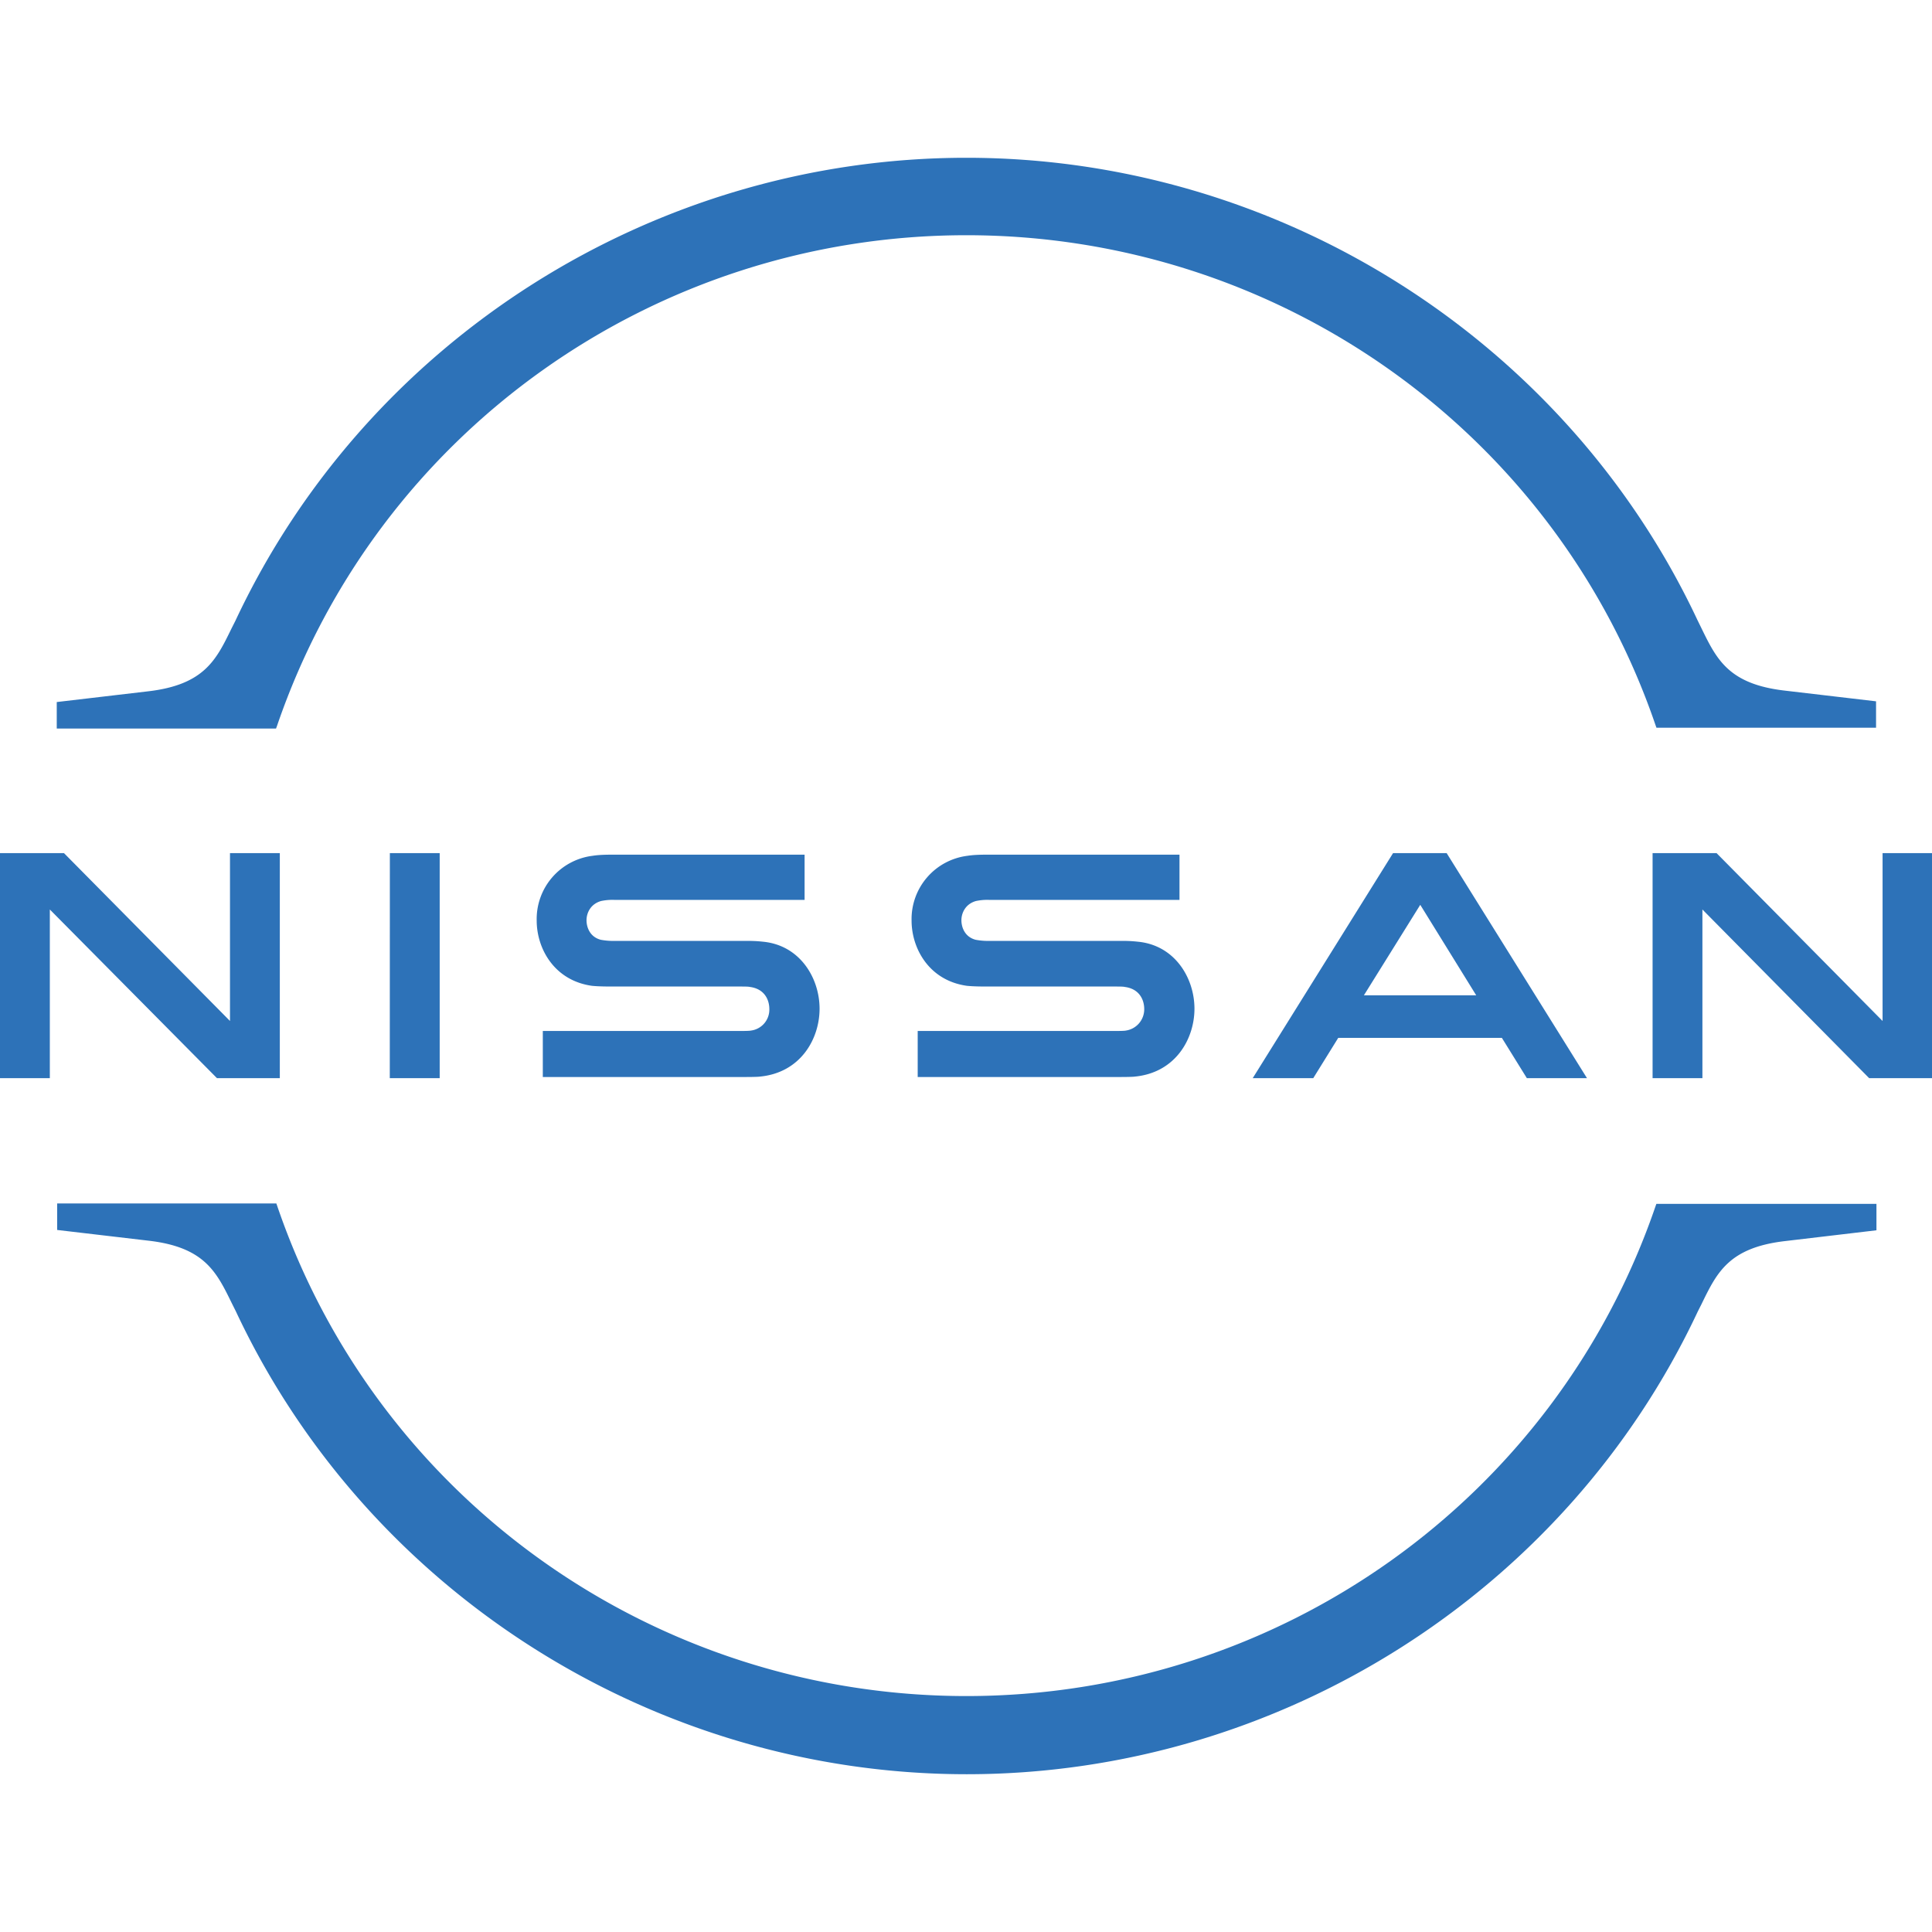 <!DOCTYPE svg PUBLIC "-//W3C//DTD SVG 1.1//EN" "http://www.w3.org/Graphics/SVG/1.1/DTD/svg11.dtd">

<!-- Uploaded to: SVG Repo, www.svgrepo.com, Transformed by: SVG Repo Mixer Tools -->
<svg fill="#2d72b8" width="90px" height="90px" viewBox="0 0 24 24" role="img" xmlns="http://www.w3.org/2000/svg">

<g id="SVGRepo_bgCarrier" stroke-width="0"/>

<g id="SVGRepo_tracerCarrier" stroke-linecap="round" stroke-linejoin="round"/>

<g id="SVGRepo_iconCarrier">

<path d="M20.576 14.955l-.01.028c-1.247 3.643-4.685 6.086-8.561 6.086-3.876 0-7.32-2.448-8.562-6.09l-.01-.029H.71v.329l1.133.133c.7.08.847.39 1.038.78l.048.096c1.638 3.495 5.204 5.752 9.08 5.752 3.877 0 7.443-2.257 9.081-5.747l.048-.095c.19-.39.338-.7 1.038-.781l1.134-.134v-.328zM3.443 9.012c1.247-3.643 4.686-6.09 8.562-6.09 3.876 0 7.319 2.447 8.562 6.09l.01.028h2.728v-.328l-1.134-.133c-.7-.081-.847-.39-1.038-.781l-.047-.096C19.448 4.217 15.88 1.96 12.005 1.96c-3.881 0-7.443 2.257-9.081 5.752l-.048.095c-.19.39-.338.7-1.038.781l-1.133.133v.329h2.724zm13.862 1.586l-1.743 2.795h.752l.31-.5h2.033l.31.5h.747l-1.743-2.795zm1.033 1.766h-1.395l.7-1.124zm2.81-1.066l2.071 2.095H24v-2.795h-.614v2.085l-2.062-2.085h-.795v2.795h.619zM0 13.393h.619v-2.095l2.076 2.095h.781v-2.795h-.619v2.085L.795 10.598H0zm4.843-2.795h.619v2.795h-.62zm4.486 2.204c-.02.005-.096.005-.124.005H6.743v.572h2.5c.019 0 .167 0 .195-.005.51-.048.743-.472.743-.843 0-.381-.243-.79-.705-.833-.09-.01-.166-.01-.2-.01H7.643a.83.83 0 0 1-.181-.014c-.129-.034-.176-.148-.176-.243 0-.086.047-.2.18-.238a.68.68 0 0 1 .172-.014h2.357v-.562H7.6c-.1 0-.176.004-.238.014a.792.792 0 0 0-.695.805c0 .343.214.743.685.81.086.009.205.009.258.009H9.2c.029 0 .1 0 .114.005.181.023.243.157.243.276a.262.262 0 0 1-.228.266zm4.657 0c-.02.005-.096.005-.129.005H11.4v.572h2.5c.019 0 .167 0 .195-.005.51-.048.743-.472.743-.843 0-.381-.243-.79-.705-.833-.09-.01-.166-.01-.2-.01H12.3a.83.83 0 0 1-.181-.014c-.129-.034-.176-.148-.176-.243 0-.086.047-.2.18-.238a.68.68 0 0 1 .172-.014h2.357v-.562h-2.395c-.1 0-.176.004-.238.014a.792.792 0 0 0-.695.805c0 .343.214.743.686.81.085.009.204.009.257.009h1.59c.029 0 .1 0 .114.005.181.023.243.157.243.276a.267.267 0 0 1-.228.266Z"/>

</g>

</svg>